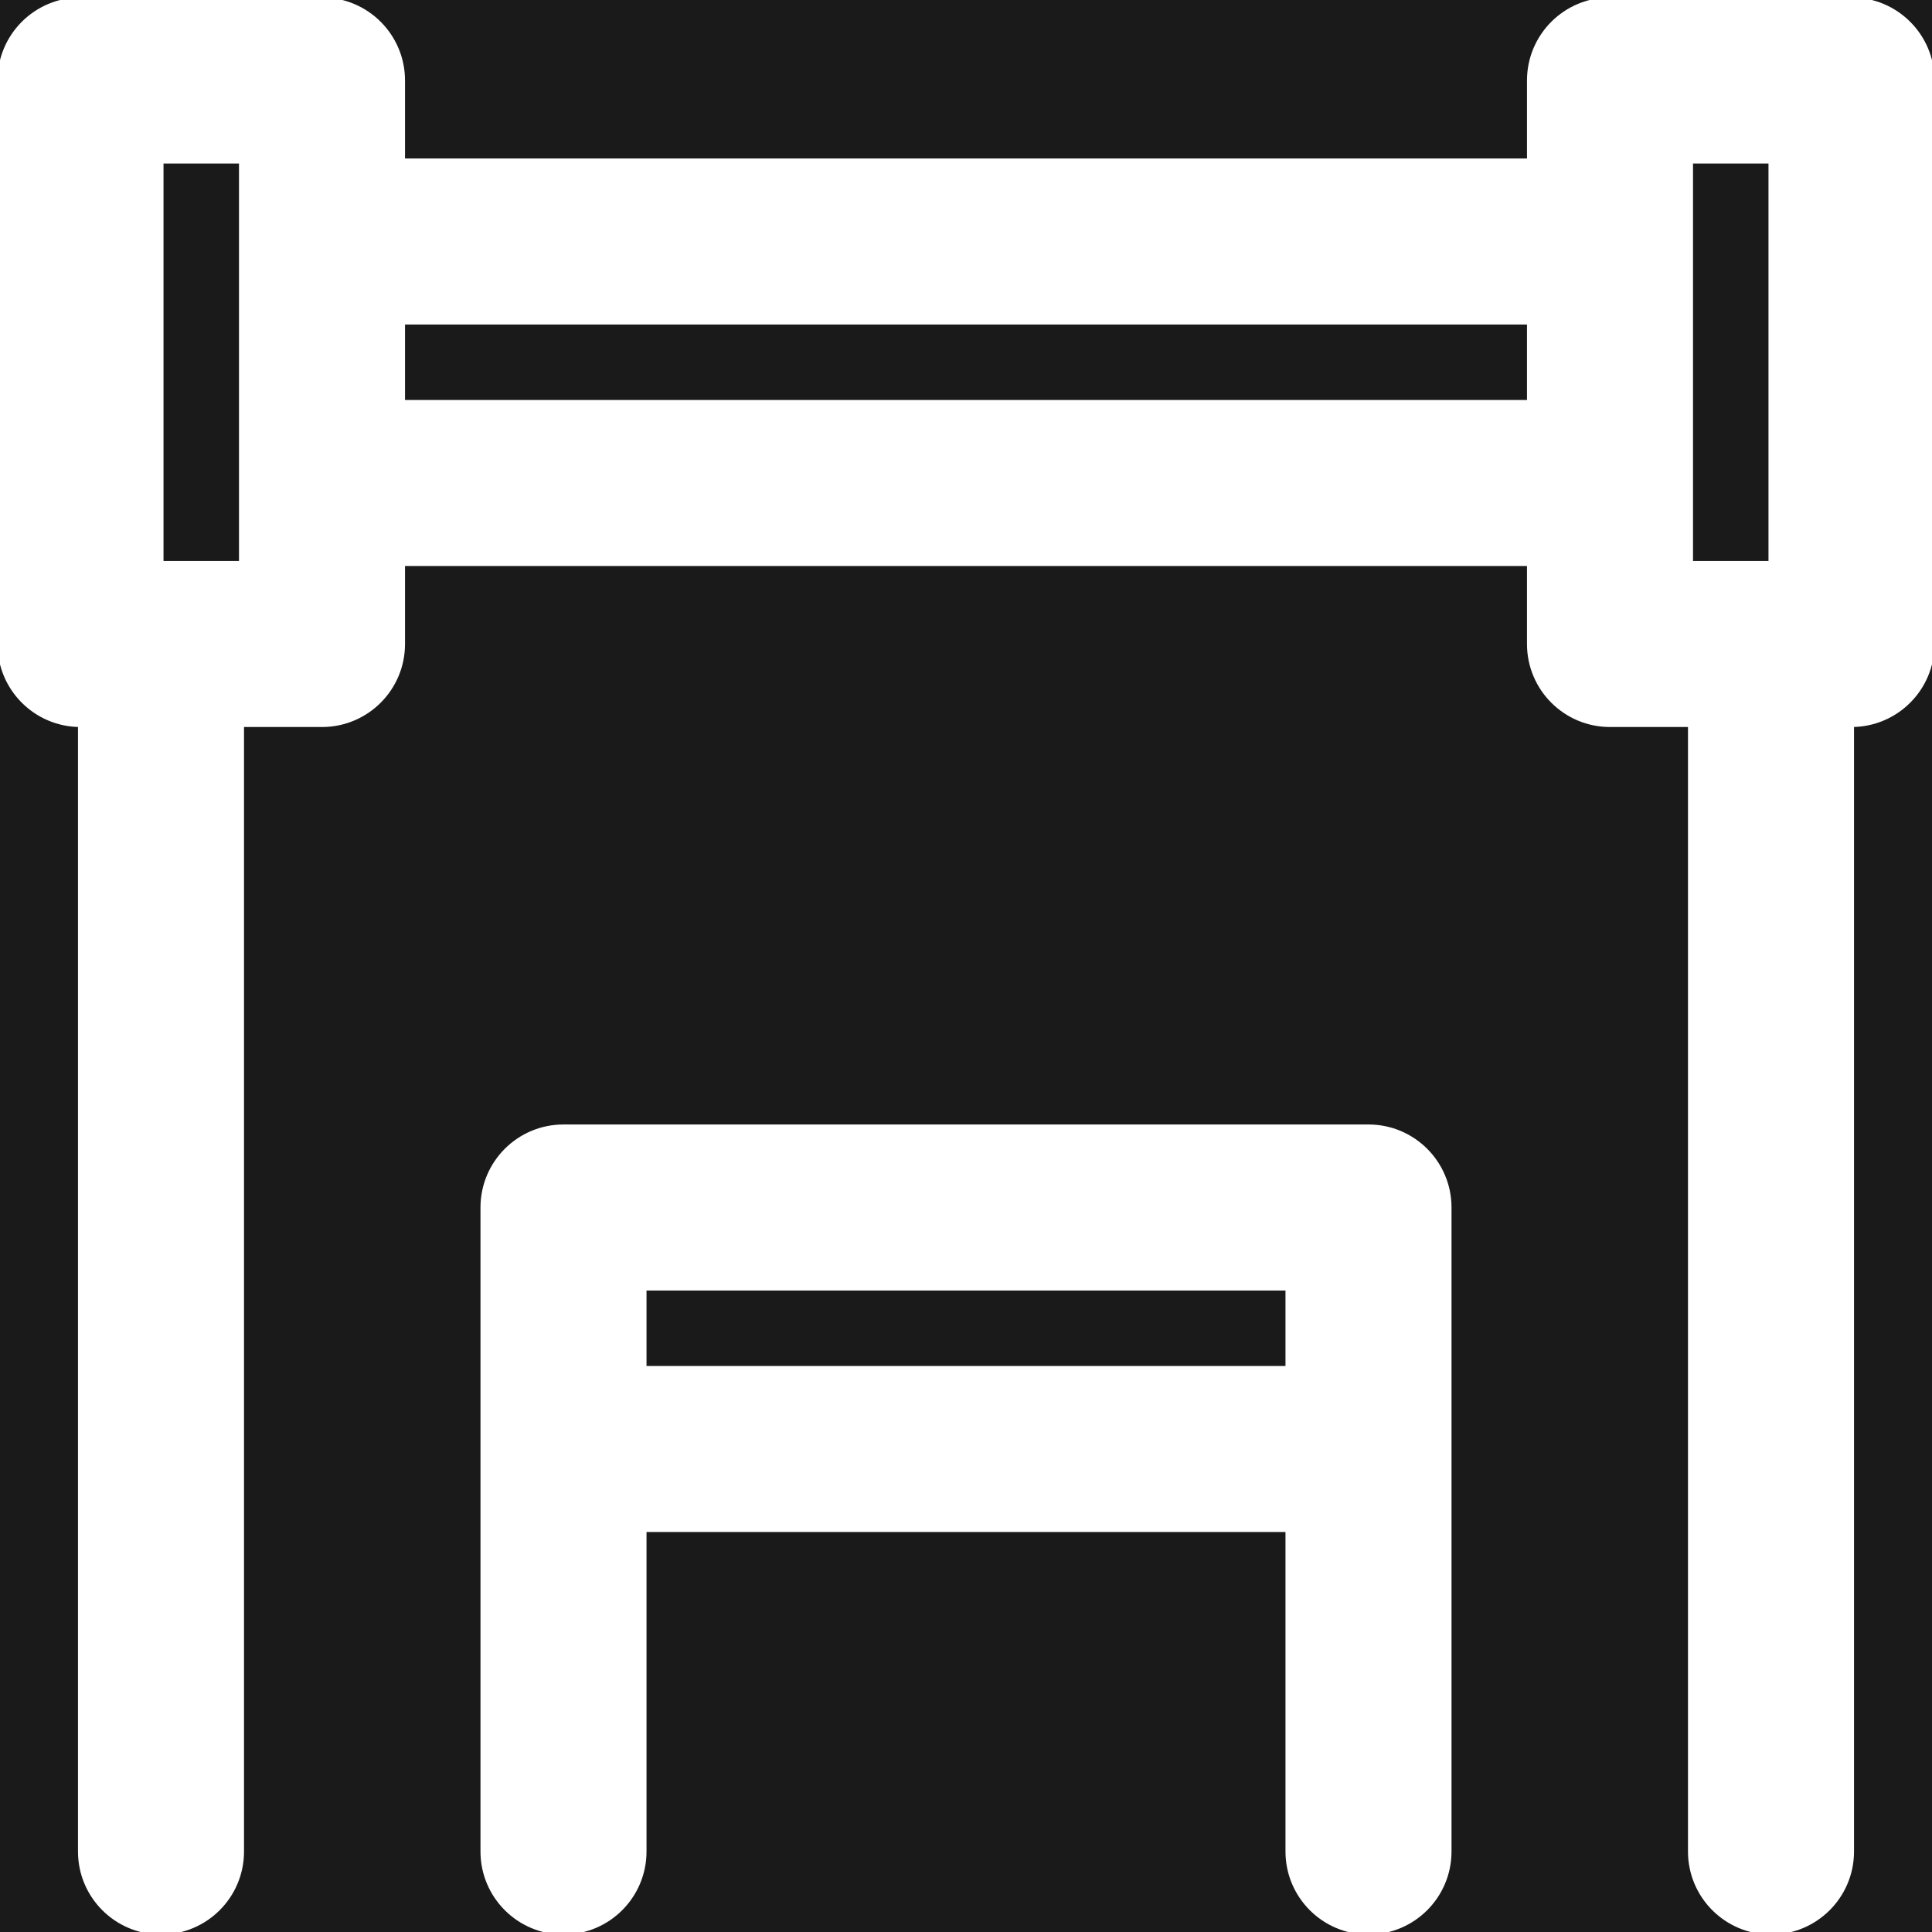 <svg width="150" height="150" viewBox="0 0 150 150" fill="none" xmlns="http://www.w3.org/2000/svg">
<rect x="0" y="0" width="150" height="150" fill="#808080" stroke="none"/>
<g clip-path="url(#clip0_22_210)">
<rect width="150" height="150" fill="#1A1A1A"/>
<path d="M143.75 0H125C121.548 0 118.75 2.798 118.75 6.25V12.5H31.25V6.25C31.25 2.798 28.452 0 25 0H6.25C2.798 0 0 2.798 0 6.25V50C0 53.452 2.798 56.25 6.25 56.25V143.75C6.25 147.202 9.048 150 12.5 150C15.952 150 18.75 147.202 18.75 143.75V56.25H25C28.452 56.25 31.25 53.452 31.25 50V43.75H118.75V50C118.75 53.452 121.548 56.25 125 56.25H131.25V143.75C131.25 147.202 134.048 150 137.5 150C140.952 150 143.75 147.202 143.75 143.75V56.25C147.202 56.25 150 53.452 150 50V6.25C150 2.798 147.202 0 143.75 0ZM131.25 12.5H137.5V43.75H131.25V37.5V18.75V12.5ZM18.75 43.75H12.5V12.5H18.75V18.75V37.5V43.75ZM31.25 31.25V25H118.75V31.25L31.25 31.25Z" fill="white" stroke="white" stroke-width="0.391"/>
<path d="M106.25 87.5H43.75C40.298 87.5 37.5 90.298 37.5 93.75V112.5V143.75C37.5 147.202 40.298 150 43.75 150C47.202 150 50 147.202 50 143.75V118.75H100V143.75C100 147.202 102.798 150 106.25 150C109.702 150 112.5 147.202 112.5 143.75V112.5V93.75C112.5 90.298 109.702 87.5 106.25 87.5ZM50 100H100V106.25H50V100Z" fill="white" stroke="white" stroke-width="0.391"/>
</g>
<defs>
<clipPath id="clip0_22_210">
<rect width="150" height="150" fill="white"/>
</clipPath>
</defs>
</svg>
